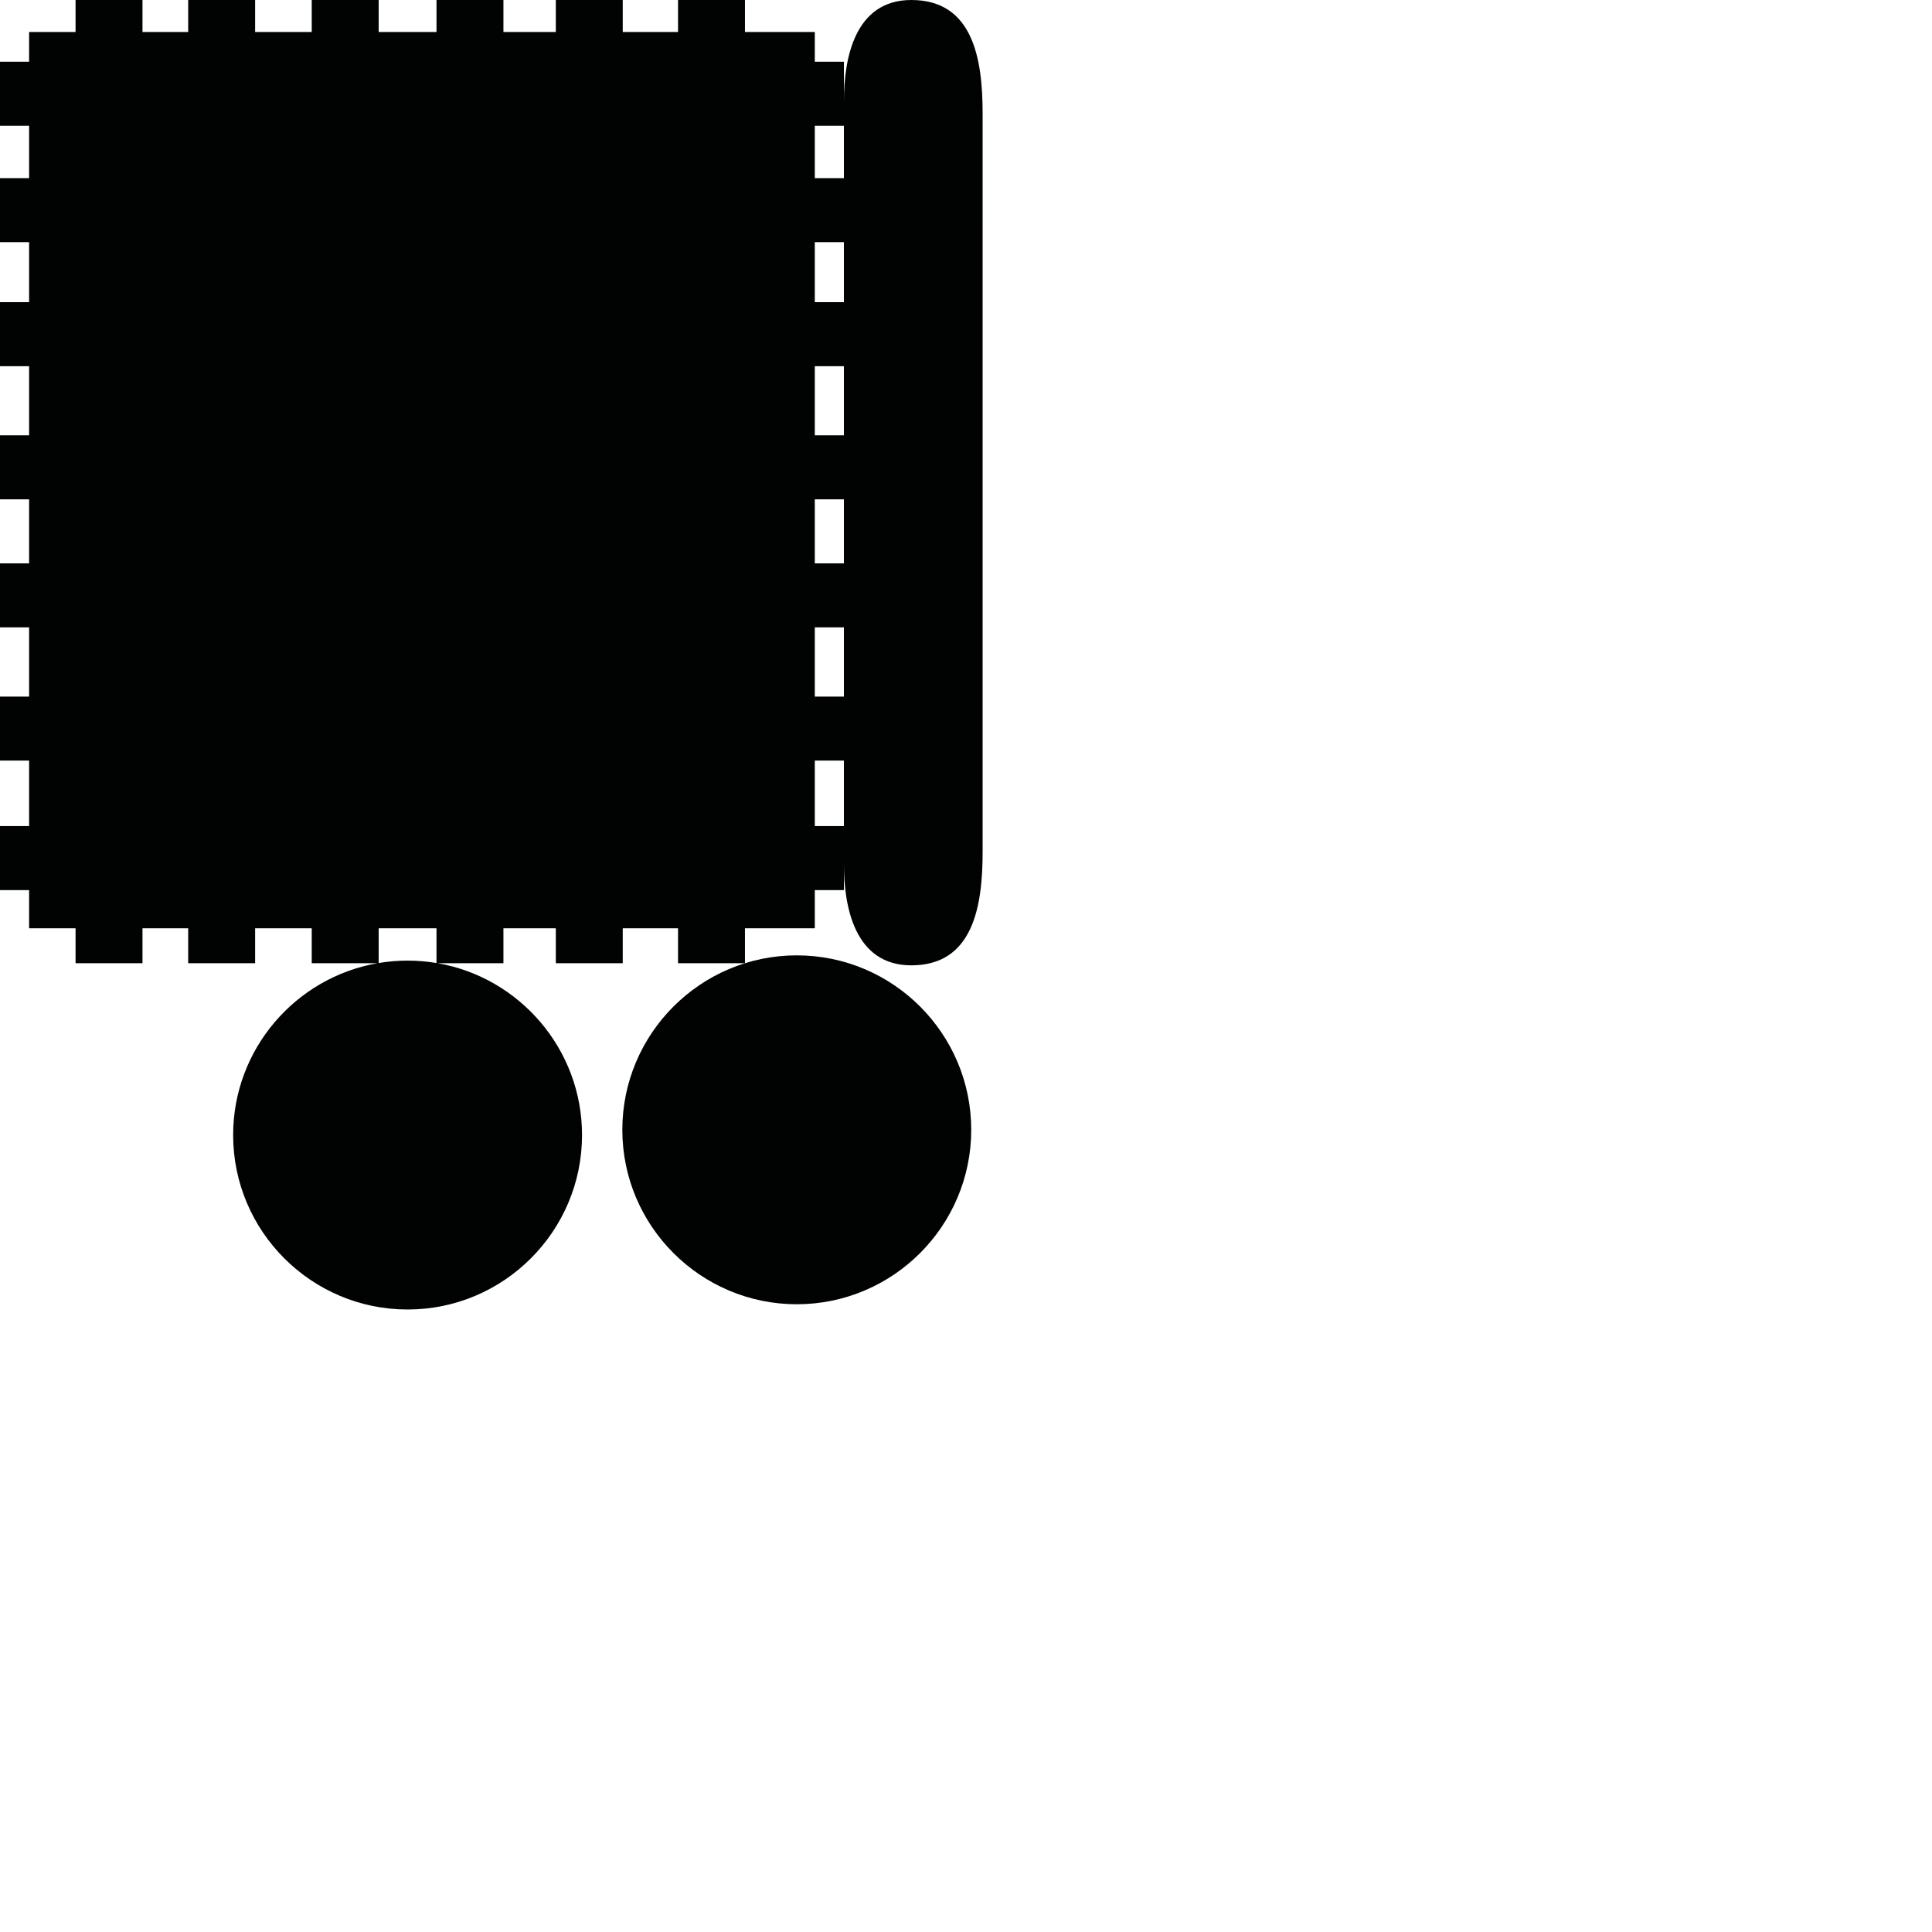 <?xml version="1.0" encoding="utf-8"?>
<!-- Generator: Adobe Illustrator 16.0.0, SVG Export Plug-In . SVG Version: 6.00 Build 0)  -->
<!DOCTYPE svg PUBLIC "-//W3C//DTD SVG 1.1//EN" "http://www.w3.org/Graphics/SVG/1.1/DTD/svg11.dtd">
<svg version="1.1" id="Calque_1" xmlns="http://www.w3.org/2000/svg" xmlns:xlink="http://www.w3.org/1999/xlink" x="0px" y="0px"
	 width="1190.551px" height="1190.551px" viewBox="0 0 1190.551 1190.551" enable-background="new 0 0 1190.551 1190.551"
	 xml:space="preserve">
<g>
	<path fill="#010202" d="M605.518,70.066c0.028-33.889-5.938-70.066-43.958-70.066c-34.938,0-41.524,36.18-41.524,62.358V38.043
		h-17.932V19.724h-43.038V0h-41.244v19.724h-34.072V0h-41.243v19.724h-32.279V0h-41.244v19.724h-35.639V0h-41.246v19.724h-34.886V0
		h-41.243v19.724H87.805V0H46.561v19.724H17.93v18.319H0v39.453h17.93v32.274H0v39.451h17.93v36.986H0v39.453h17.93v42.588H0v39.45
		h17.93v39.452H0v39.449h17.93v42.653H0v39.451h17.93v40.348H0v39.451h17.93v23.536h28.631v21.518h41.244V572.04h28.164v21.518
		h41.243V572.04h34.886v21.518h40.534c-50.475,8.808-88.968,52.939-88.968,105.896c0,59.273,48.225,107.5,107.5,107.5
		s107.5-48.226,107.5-107.5c0-52.957-38.494-97.089-88.969-105.896h40.532V572.04h32.279v21.518h41.243V572.04h34.072v21.518h41.244
		V572.04h43.038v-23.536h17.932v-15.99c0,26.182,6.586,62.358,41.524,62.358c38.02,0.003,43.987-36.176,43.958-70.063
		c-0.017-16.961-0.002-338.195,0-381.87c0,0,0-0.223,0-0.644c0-2.777,0-4.262,0-4.262h-0.001
		C605.513,124.207,605.504,84.948,605.518,70.066z M251.163,591.954c-6.07,0-12.021,0.514-17.819,1.485V572.04h35.639v21.399
		C263.184,592.468,257.233,591.954,251.163,591.954z M520.035,509.053h-17.932v-40.348h17.932
		C520.035,484.647,520.035,498.408,520.035,509.053z M520.035,429.254h-17.932v-42.653h17.932
		C520.035,401.349,520.035,415.686,520.035,429.254z M520.035,347.152h-17.932v-39.452h17.932
		C520.035,320.763,520.035,333.992,520.035,347.152z M520.035,268.249h-17.932v-42.588h17.932
		C520.035,239.01,520.035,253.338,520.035,268.249z M520.035,186.208h-17.932v-36.986h17.932
		C520.035,157.62,520.035,170.377,520.035,186.208z M520.035,109.771h-17.932V77.496h17.932
		C520.035,86.834,520.035,98.7,520.035,109.771z"/>
	<path fill="#010202" d="M490.999,588.717c-59.277,0-107.501,48.226-107.501,107.501c0,59.274,48.225,107.5,107.501,107.5
		c59.273,0,107.5-48.226,107.5-107.5C598.499,636.942,550.273,588.717,490.999,588.717z"/>
</g>
</svg>
